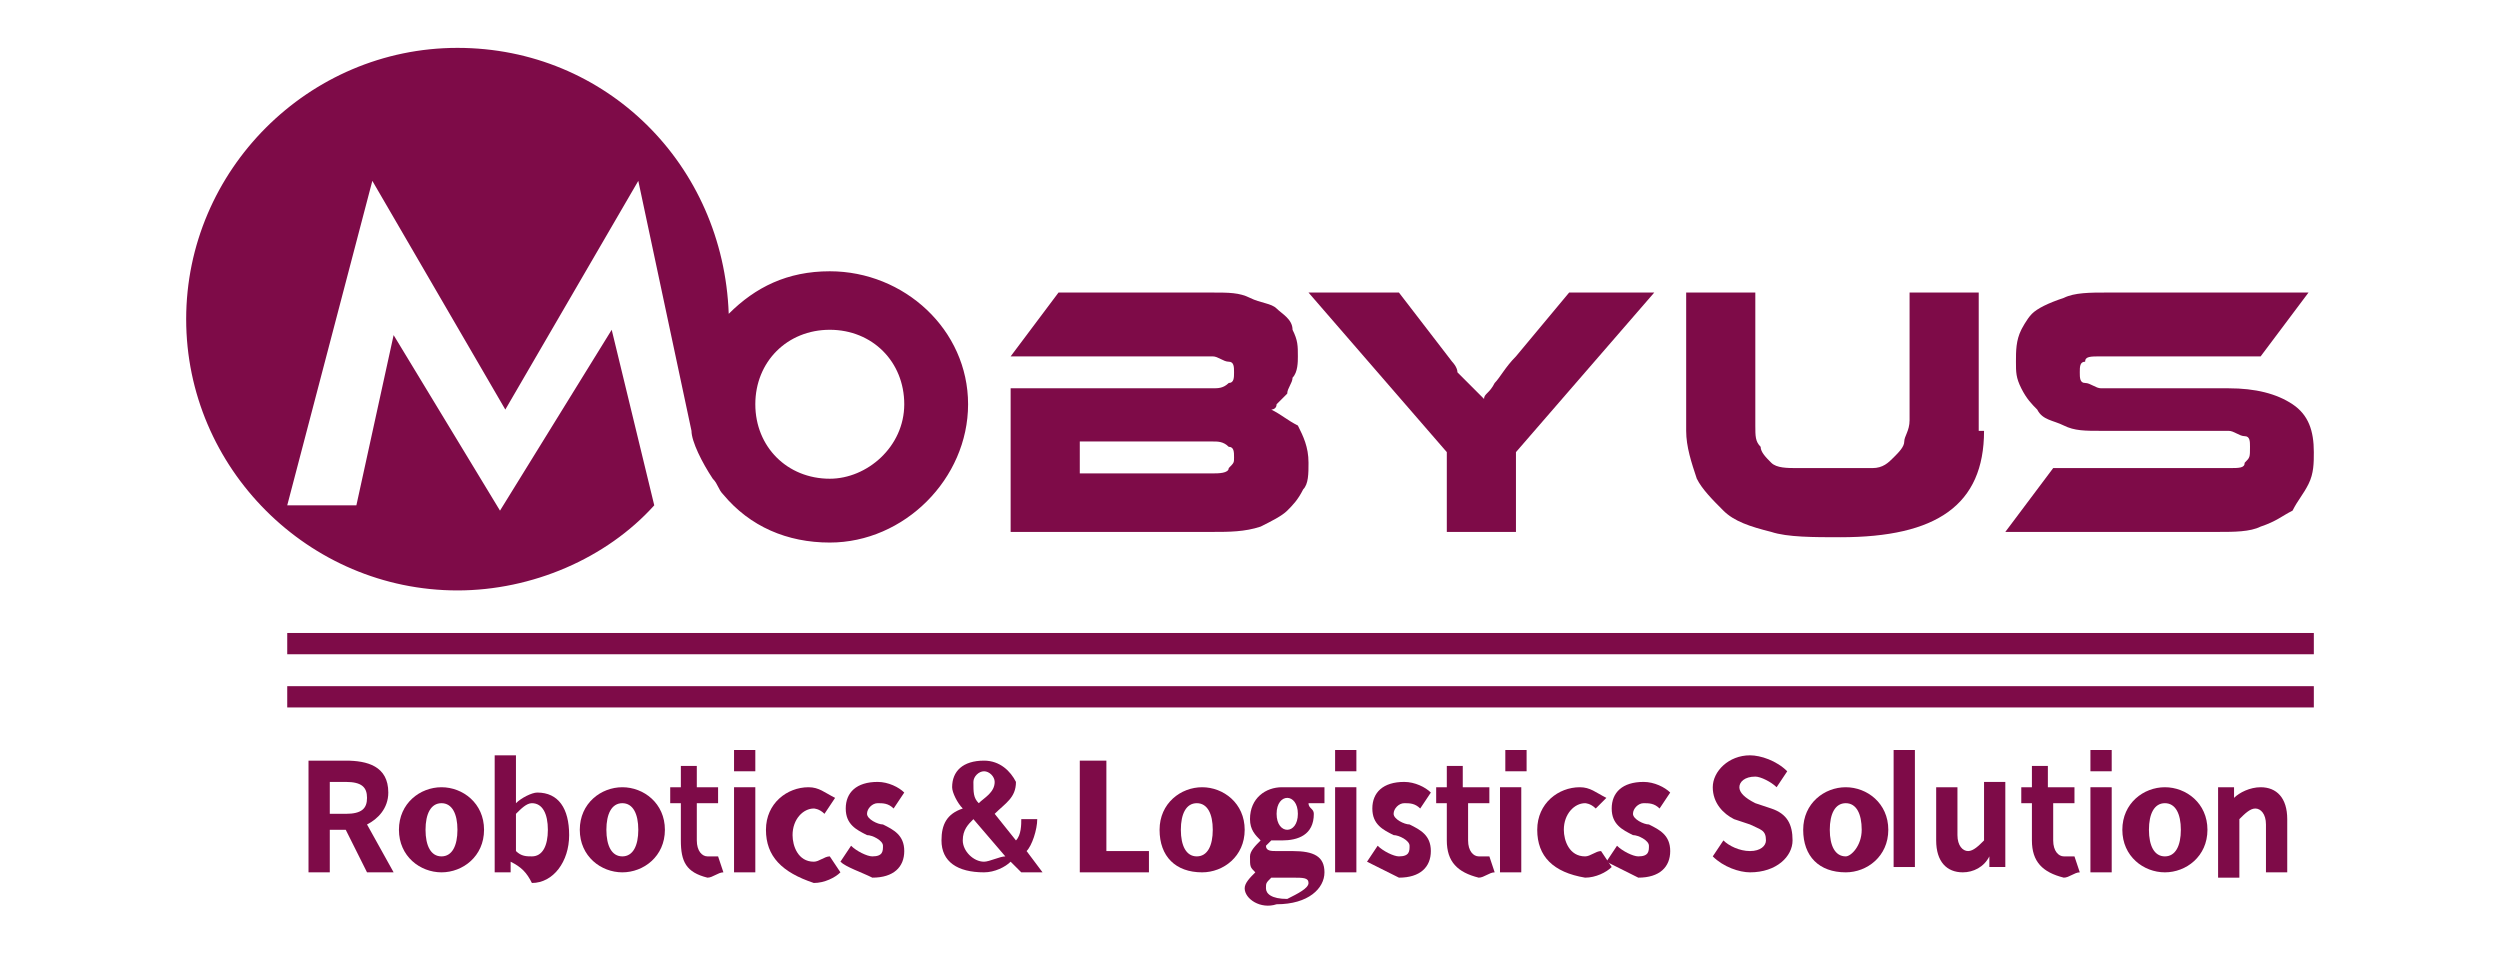 <?xml version="1.0" encoding="utf-8"?>
<!-- Generator: Adobe Illustrator 27.1.1, SVG Export Plug-In . SVG Version: 6.00 Build 0)  -->
<svg version="1.1" id="레이어_1" xmlns="http://www.w3.org/2000/svg" xmlns:xlink="http://www.w3.org/1999/xlink" x="0px"
	 y="0px" viewBox="0 0 47 18" style="enable-background:new 0 0 47 18;" xml:space="preserve">
<style type="text/css">
	.st0{fill:#7E0B48;}
</style>
<g>
	<path class="st0" d="M15.6,5.1c-0.8,0-1.4,0.3-1.9,0.8c-0.1-2.8-2.3-5-5.1-5c-2.8,0-5.1,2.3-5.1,5.1c0,2.8,2.3,5.1,5.1,5.1
		c1.4,0,2.8-0.6,3.7-1.6l-0.8-3.3L9.4,9.6l-2-3.3L6.7,9.5H5.4L7,3.4l2.5,4.3L12,3.4L13,8.1c0,0.2,0.2,0.6,0.4,0.9
		c0.1,0.1,0.1,0.2,0.2,0.3c0,0,0,0,0,0c0.5,0.6,1.2,0.9,2,0.9c1.4,0,2.6-1.2,2.6-2.6C18.2,6.2,17,5.1,15.6,5.1 M15.6,9
		c-0.8,0-1.4-0.6-1.4-1.4c0-0.8,0.6-1.4,1.4-1.4c0.8,0,1.4,0.6,1.4,1.4C17,8.4,16.3,9,15.6,9"/>
	<path class="st0" d="M23.9,7.7c0.2,0.1,0.3,0.2,0.5,0.3c0.1,0.2,0.2,0.4,0.2,0.7c0,0.2,0,0.4-0.1,0.5c-0.1,0.2-0.2,0.3-0.3,0.4
		c-0.1,0.1-0.3,0.2-0.5,0.3C23.4,10,23.1,10,22.8,10H19V7.3h3.8c0.1,0,0.2,0,0.3-0.1c0.1,0,0.1-0.1,0.1-0.2c0-0.1,0-0.2-0.1-0.2
		c-0.1,0-0.2-0.1-0.3-0.1H19l0.9-1.2h2.9c0.3,0,0.5,0,0.7,0.1c0.2,0.1,0.4,0.1,0.5,0.2c0.1,0.1,0.3,0.2,0.3,0.4
		c0.1,0.2,0.1,0.3,0.1,0.5c0,0.1,0,0.3-0.1,0.4c0,0.1-0.1,0.2-0.1,0.3c-0.1,0.1-0.1,0.1-0.2,0.2C24,7.7,23.9,7.7,23.9,7.7 M20.3,8.3
		v0.6h2.5c0.1,0,0.3,0,0.3-0.1c0.1-0.1,0.1-0.1,0.1-0.2c0-0.1,0-0.2-0.1-0.2c-0.1-0.1-0.2-0.1-0.3-0.1H20.3z"/>
	<path class="st0" d="M31.1,5.5l-2.6,3V10h-1.3V8.5l-2.6-3h1.7l1,1.3c0,0,0.1,0.1,0.1,0.2c0.1,0.1,0.1,0.1,0.2,0.2
		c0.1,0.1,0.1,0.1,0.2,0.2c0.1,0.1,0.1,0.1,0.1,0.1c0-0.1,0.1-0.1,0.2-0.3c0.1-0.1,0.2-0.3,0.4-0.5l1-1.2H31.1z"/>
	<path class="st0" d="M37.3,8.1c0,1.4-0.9,2-2.7,2c-0.5,0-1,0-1.3-0.1c-0.4-0.1-0.7-0.2-0.9-0.4c-0.2-0.2-0.4-0.4-0.5-0.6
		c-0.1-0.3-0.2-0.6-0.2-0.9V5.5H33v2.5c0,0.2,0,0.3,0.1,0.4c0,0.1,0.1,0.2,0.2,0.3c0.1,0.1,0.3,0.1,0.5,0.1c0.2,0,0.5,0,0.8,0
		c0.3,0,0.5,0,0.6,0c0.2,0,0.3-0.1,0.4-0.2c0.1-0.1,0.2-0.2,0.2-0.3c0-0.1,0.1-0.2,0.1-0.4V5.5h1.3V8.1z"/>
	<path class="st0" d="M41.9,7.3c0.5,0,0.9,0.1,1.2,0.3c0.3,0.2,0.4,0.5,0.4,0.9c0,0.2,0,0.4-0.1,0.6c-0.1,0.2-0.2,0.3-0.3,0.5
		c-0.2,0.1-0.3,0.2-0.6,0.3C42.3,10,42,10,41.7,10h-4l0.9-1.2h3.3c0.2,0,0.3,0,0.3-0.1c0.1-0.1,0.1-0.1,0.1-0.3c0-0.1,0-0.2-0.1-0.2
		c-0.1,0-0.2-0.1-0.3-0.1h-2.4c-0.3,0-0.5,0-0.7-0.1c-0.2-0.1-0.4-0.1-0.5-0.3c-0.1-0.1-0.2-0.2-0.3-0.4c-0.1-0.2-0.1-0.3-0.1-0.5
		c0-0.2,0-0.4,0.1-0.6C38,6.2,38.1,6,38.2,5.9c0.1-0.1,0.3-0.2,0.6-0.3c0.2-0.1,0.5-0.1,0.8-0.1h3.8l-0.9,1.2h-3
		c-0.2,0-0.3,0-0.3,0.1c-0.1,0-0.1,0.1-0.1,0.2c0,0.1,0,0.2,0.1,0.2c0.1,0,0.2,0.1,0.3,0.1H41.9z"/>
	<rect x="5.4" y="11.9" class="st0" width="38.1" height="0.4"/>
	<rect x="5.4" y="12.9" class="st0" width="38.1" height="0.4"/>
	<path class="st0" d="M6.9,16.4l-0.4-0.8H6.2v0.8H5.8v-2.1h0.7c0.4,0,0.8,0.1,0.8,0.6c0,0.3-0.2,0.5-0.4,0.6l0.5,0.9H6.9z M6.2,15.3
		h0.3c0.3,0,0.4-0.1,0.4-0.3c0-0.2-0.1-0.3-0.4-0.3H6.2V15.3z"/>
	<path class="st0" d="M7.5,15.6c0-0.5,0.4-0.8,0.8-0.8c0.4,0,0.8,0.3,0.8,0.8c0,0.5-0.4,0.8-0.8,0.8C7.9,16.4,7.5,16.1,7.5,15.6
		 M8.6,15.6c0-0.3-0.1-0.5-0.3-0.5c-0.2,0-0.3,0.2-0.3,0.5c0,0.3,0.1,0.5,0.3,0.5C8.5,16.1,8.6,15.9,8.6,15.6"/>
	<path class="st0" d="M9.6,16.2L9.6,16.2l0,0.2H9.3v-2.2h0.4v0.6l0,0.3c0.1-0.1,0.3-0.2,0.4-0.2c0.4,0,0.6,0.3,0.6,0.8
		c0,0.5-0.3,0.9-0.7,0.9C9.9,16.4,9.8,16.3,9.6,16.2 M10.3,15.6c0-0.3-0.1-0.5-0.3-0.5c-0.1,0-0.2,0.1-0.3,0.2V16
		c0.1,0.1,0.2,0.1,0.3,0.1C10.2,16.1,10.3,15.9,10.3,15.6"/>
	<path class="st0" d="M10.9,15.6c0-0.5,0.4-0.8,0.8-0.8c0.4,0,0.8,0.3,0.8,0.8c0,0.5-0.4,0.8-0.8,0.8C11.3,16.4,10.9,16.1,10.9,15.6
		 M12,15.6c0-0.3-0.1-0.5-0.3-0.5c-0.2,0-0.3,0.2-0.3,0.5c0,0.3,0.1,0.5,0.3,0.5C11.9,16.1,12,15.9,12,15.6"/>
	<path class="st0" d="M12.8,15.8v-0.7h-0.2v-0.3l0.2,0l0-0.4h0.3v0.4h0.4v0.3h-0.4v0.7c0,0.2,0.1,0.3,0.2,0.3c0.1,0,0.1,0,0.2,0
		l0.1,0.3c-0.1,0-0.2,0.1-0.3,0.1C12.9,16.4,12.8,16.2,12.8,15.8"/>
	<path class="st0" d="M13.8,14.8h0.4v1.6h-0.4V14.8z M14.2,14.5h-0.4v-0.4h0.4V14.5z"/>
	<path class="st0" d="M14.4,15.6c0-0.5,0.4-0.8,0.8-0.8c0.2,0,0.3,0.1,0.5,0.2l-0.2,0.3c-0.1-0.1-0.2-0.1-0.2-0.1
		c-0.2,0-0.4,0.2-0.4,0.5c0,0.2,0.1,0.5,0.4,0.5c0.1,0,0.2-0.1,0.3-0.1l0.2,0.3c-0.1,0.1-0.3,0.2-0.5,0.2
		C14.7,16.4,14.4,16.1,14.4,15.6"/>
	<path class="st0" d="M15.8,16.2l0.2-0.3c0.1,0.1,0.3,0.2,0.4,0.2c0.2,0,0.2-0.1,0.2-0.2c0-0.1-0.2-0.2-0.3-0.2
		c-0.2-0.1-0.4-0.2-0.4-0.5c0-0.3,0.2-0.5,0.6-0.5c0.2,0,0.4,0.1,0.5,0.2l-0.2,0.3c-0.1-0.1-0.2-0.1-0.3-0.1c-0.1,0-0.2,0.1-0.2,0.2
		c0,0.1,0.2,0.2,0.3,0.2c0.2,0.1,0.4,0.2,0.4,0.5c0,0.3-0.2,0.5-0.6,0.5C16.2,16.4,15.9,16.3,15.8,16.2"/>
	<path class="st0" d="M18.1,15.2c-0.1-0.1-0.2-0.3-0.2-0.4c0-0.3,0.2-0.5,0.6-0.5c0.3,0,0.5,0.2,0.6,0.4c0,0.3-0.2,0.4-0.4,0.6
		l0.4,0.5c0.1-0.1,0.1-0.3,0.1-0.4l0.3,0c0,0.2-0.1,0.5-0.2,0.6l0.3,0.4h-0.4L19,16.2c-0.1,0.1-0.3,0.2-0.5,0.2
		c-0.5,0-0.8-0.2-0.8-0.6C17.7,15.5,17.8,15.3,18.1,15.2 M18.3,15.4c-0.1,0.1-0.2,0.2-0.2,0.4c0,0.2,0.2,0.4,0.4,0.4
		c0.1,0,0.3-0.1,0.4-0.1L18.3,15.4z M18.4,15.1c0.1-0.1,0.3-0.2,0.3-0.4c0-0.1-0.1-0.2-0.2-0.2c-0.1,0-0.2,0.1-0.2,0.2
		C18.3,14.9,18.3,15,18.4,15.1L18.4,15.1z"/>
	<polygon class="st0" points="20.3,14.3 20.8,14.3 20.8,16 21.6,16 21.6,16.4 20.3,16.4 	"/>
	<path class="st0" d="M21.8,15.6c0-0.5,0.4-0.8,0.8-0.8c0.4,0,0.8,0.3,0.8,0.8c0,0.5-0.4,0.8-0.8,0.8C22.1,16.4,21.8,16.1,21.8,15.6
		 M22.8,15.6c0-0.3-0.1-0.5-0.3-0.5c-0.2,0-0.3,0.2-0.3,0.5c0,0.3,0.1,0.5,0.3,0.5C22.7,16.1,22.8,15.9,22.8,15.6"/>
	<path class="st0" d="M23.4,16.7c0-0.1,0.1-0.2,0.2-0.3v0c-0.1-0.1-0.1-0.1-0.1-0.3c0-0.1,0.1-0.2,0.2-0.3v0
		c-0.1-0.1-0.2-0.2-0.2-0.4c0-0.4,0.3-0.6,0.6-0.6c0.1,0,0.2,0,0.2,0h0.6v0.3h-0.3c0,0.1,0.1,0.1,0.1,0.2c0,0.4-0.3,0.5-0.6,0.5
		c-0.1,0-0.1,0-0.2,0c0,0-0.1,0.1-0.1,0.1c0,0.1,0.1,0.1,0.2,0.1h0.3c0.4,0,0.6,0.1,0.6,0.4c0,0.3-0.3,0.6-0.9,0.6
		C23.7,17.1,23.4,16.9,23.4,16.7 M24.6,16.6c0-0.1-0.1-0.1-0.3-0.1h-0.2c-0.1,0-0.2,0-0.2,0c-0.1,0.1-0.1,0.1-0.1,0.2
		c0,0.1,0.1,0.2,0.4,0.2C24.4,16.8,24.6,16.7,24.6,16.6 M24.4,15.3c0-0.2-0.1-0.3-0.2-0.3c-0.1,0-0.2,0.1-0.2,0.3
		c0,0.2,0.1,0.3,0.2,0.3C24.3,15.6,24.4,15.5,24.4,15.3"/>
	<path class="st0" d="M25.1,14.8h0.4v1.6h-0.4V14.8z M25.5,14.5h-0.4v-0.4h0.4V14.5z"/>
	<path class="st0" d="M25.7,16.2l0.2-0.3c0.1,0.1,0.3,0.2,0.4,0.2c0.2,0,0.2-0.1,0.2-0.2c0-0.1-0.2-0.2-0.3-0.2
		c-0.2-0.1-0.4-0.2-0.4-0.5c0-0.3,0.2-0.5,0.6-0.5c0.2,0,0.4,0.1,0.5,0.2l-0.2,0.3c-0.1-0.1-0.2-0.1-0.3-0.1c-0.1,0-0.2,0.1-0.2,0.2
		c0,0.1,0.2,0.2,0.3,0.2c0.2,0.1,0.4,0.2,0.4,0.5c0,0.3-0.2,0.5-0.6,0.5C26.1,16.4,25.9,16.3,25.7,16.2"/>
	<path class="st0" d="M27.2,15.8v-0.7H27v-0.3l0.2,0l0-0.4h0.3v0.4H28v0.3h-0.4v0.7c0,0.2,0.1,0.3,0.2,0.3c0.1,0,0.1,0,0.2,0
		l0.1,0.3c-0.1,0-0.2,0.1-0.3,0.1C27.4,16.4,27.2,16.2,27.2,15.8"/>
	<path class="st0" d="M28.2,14.8h0.4v1.6h-0.4V14.8z M28.7,14.5h-0.4v-0.4h0.4V14.5z"/>
	<path class="st0" d="M28.9,15.6c0-0.5,0.4-0.8,0.8-0.8c0.2,0,0.3,0.1,0.5,0.2L30,15.2c-0.1-0.1-0.2-0.1-0.2-0.1
		c-0.2,0-0.4,0.2-0.4,0.5c0,0.2,0.1,0.5,0.4,0.5c0.1,0,0.2-0.1,0.3-0.1l0.2,0.3c-0.1,0.1-0.3,0.2-0.5,0.2
		C29.2,16.4,28.9,16.1,28.9,15.6"/>
	<path class="st0" d="M30.2,16.2l0.2-0.3c0.1,0.1,0.3,0.2,0.4,0.2c0.2,0,0.2-0.1,0.2-0.2c0-0.1-0.2-0.2-0.3-0.2
		c-0.2-0.1-0.4-0.2-0.4-0.5c0-0.3,0.2-0.5,0.6-0.5c0.2,0,0.4,0.1,0.5,0.2l-0.2,0.3c-0.1-0.1-0.2-0.1-0.3-0.1c-0.1,0-0.2,0.1-0.2,0.2
		c0,0.1,0.2,0.2,0.3,0.2c0.2,0.1,0.4,0.2,0.4,0.5c0,0.3-0.2,0.5-0.6,0.5C30.6,16.4,30.4,16.3,30.2,16.2"/>
	<path class="st0" d="M32.2,16.1l0.2-0.3c0.1,0.1,0.3,0.2,0.5,0.2c0.2,0,0.3-0.1,0.3-0.2c0-0.2-0.1-0.2-0.3-0.3l-0.3-0.1
		c-0.2-0.1-0.4-0.3-0.4-0.6c0-0.3,0.3-0.6,0.7-0.6c0.2,0,0.5,0.1,0.7,0.3l-0.2,0.3c-0.1-0.1-0.3-0.2-0.4-0.2c-0.2,0-0.3,0.1-0.3,0.2
		c0,0.1,0.1,0.2,0.3,0.3l0.3,0.1c0.3,0.1,0.4,0.3,0.4,0.6c0,0.3-0.3,0.6-0.8,0.6C32.7,16.4,32.4,16.3,32.2,16.1"/>
	<path class="st0" d="M33.9,15.6c0-0.5,0.4-0.8,0.8-0.8c0.4,0,0.8,0.3,0.8,0.8c0,0.5-0.4,0.8-0.8,0.8C34.2,16.4,33.9,16.1,33.9,15.6
		 M35,15.6c0-0.3-0.1-0.5-0.3-0.5c-0.2,0-0.3,0.2-0.3,0.5c0,0.3,0.1,0.5,0.3,0.5C34.8,16.1,35,15.9,35,15.6"/>
	<rect x="35.6" y="14.1" class="st0" width="0.4" height="2.2"/>
	<path class="st0" d="M36.4,15.8v-1h0.4v0.9c0,0.2,0.1,0.3,0.2,0.3c0.1,0,0.2-0.1,0.3-0.2v-1.1h0.4v1.6h-0.3l0-0.2h0
		c-0.1,0.2-0.3,0.3-0.5,0.3C36.6,16.4,36.4,16.2,36.4,15.8"/>
	<path class="st0" d="M38.2,15.8v-0.7H38v-0.3l0.2,0l0-0.4h0.3v0.4H39v0.3h-0.4v0.7c0,0.2,0.1,0.3,0.2,0.3c0.1,0,0.1,0,0.2,0
		l0.1,0.3c-0.1,0-0.2,0.1-0.3,0.1C38.4,16.4,38.2,16.2,38.2,15.8"/>
	<path class="st0" d="M39.3,14.8h0.4v1.6h-0.4V14.8z M39.7,14.5h-0.4v-0.4h0.4V14.5z"/>
	<path class="st0" d="M39.9,15.6c0-0.5,0.4-0.8,0.8-0.8c0.4,0,0.8,0.3,0.8,0.8c0,0.5-0.4,0.8-0.8,0.8C40.3,16.4,39.9,16.1,39.9,15.6
		 M41,15.6c0-0.3-0.1-0.5-0.3-0.5s-0.3,0.2-0.3,0.5c0,0.3,0.1,0.5,0.3,0.5S41,15.9,41,15.6"/>
	<path class="st0" d="M41.7,14.8H42l0,0.2h0c0.1-0.1,0.3-0.2,0.5-0.2c0.3,0,0.5,0.2,0.5,0.6v1h-0.4v-0.9c0-0.2-0.1-0.3-0.2-0.3
		c-0.1,0-0.2,0.1-0.3,0.2v1.1h-0.4V14.8z"/>
</g>
</svg>
